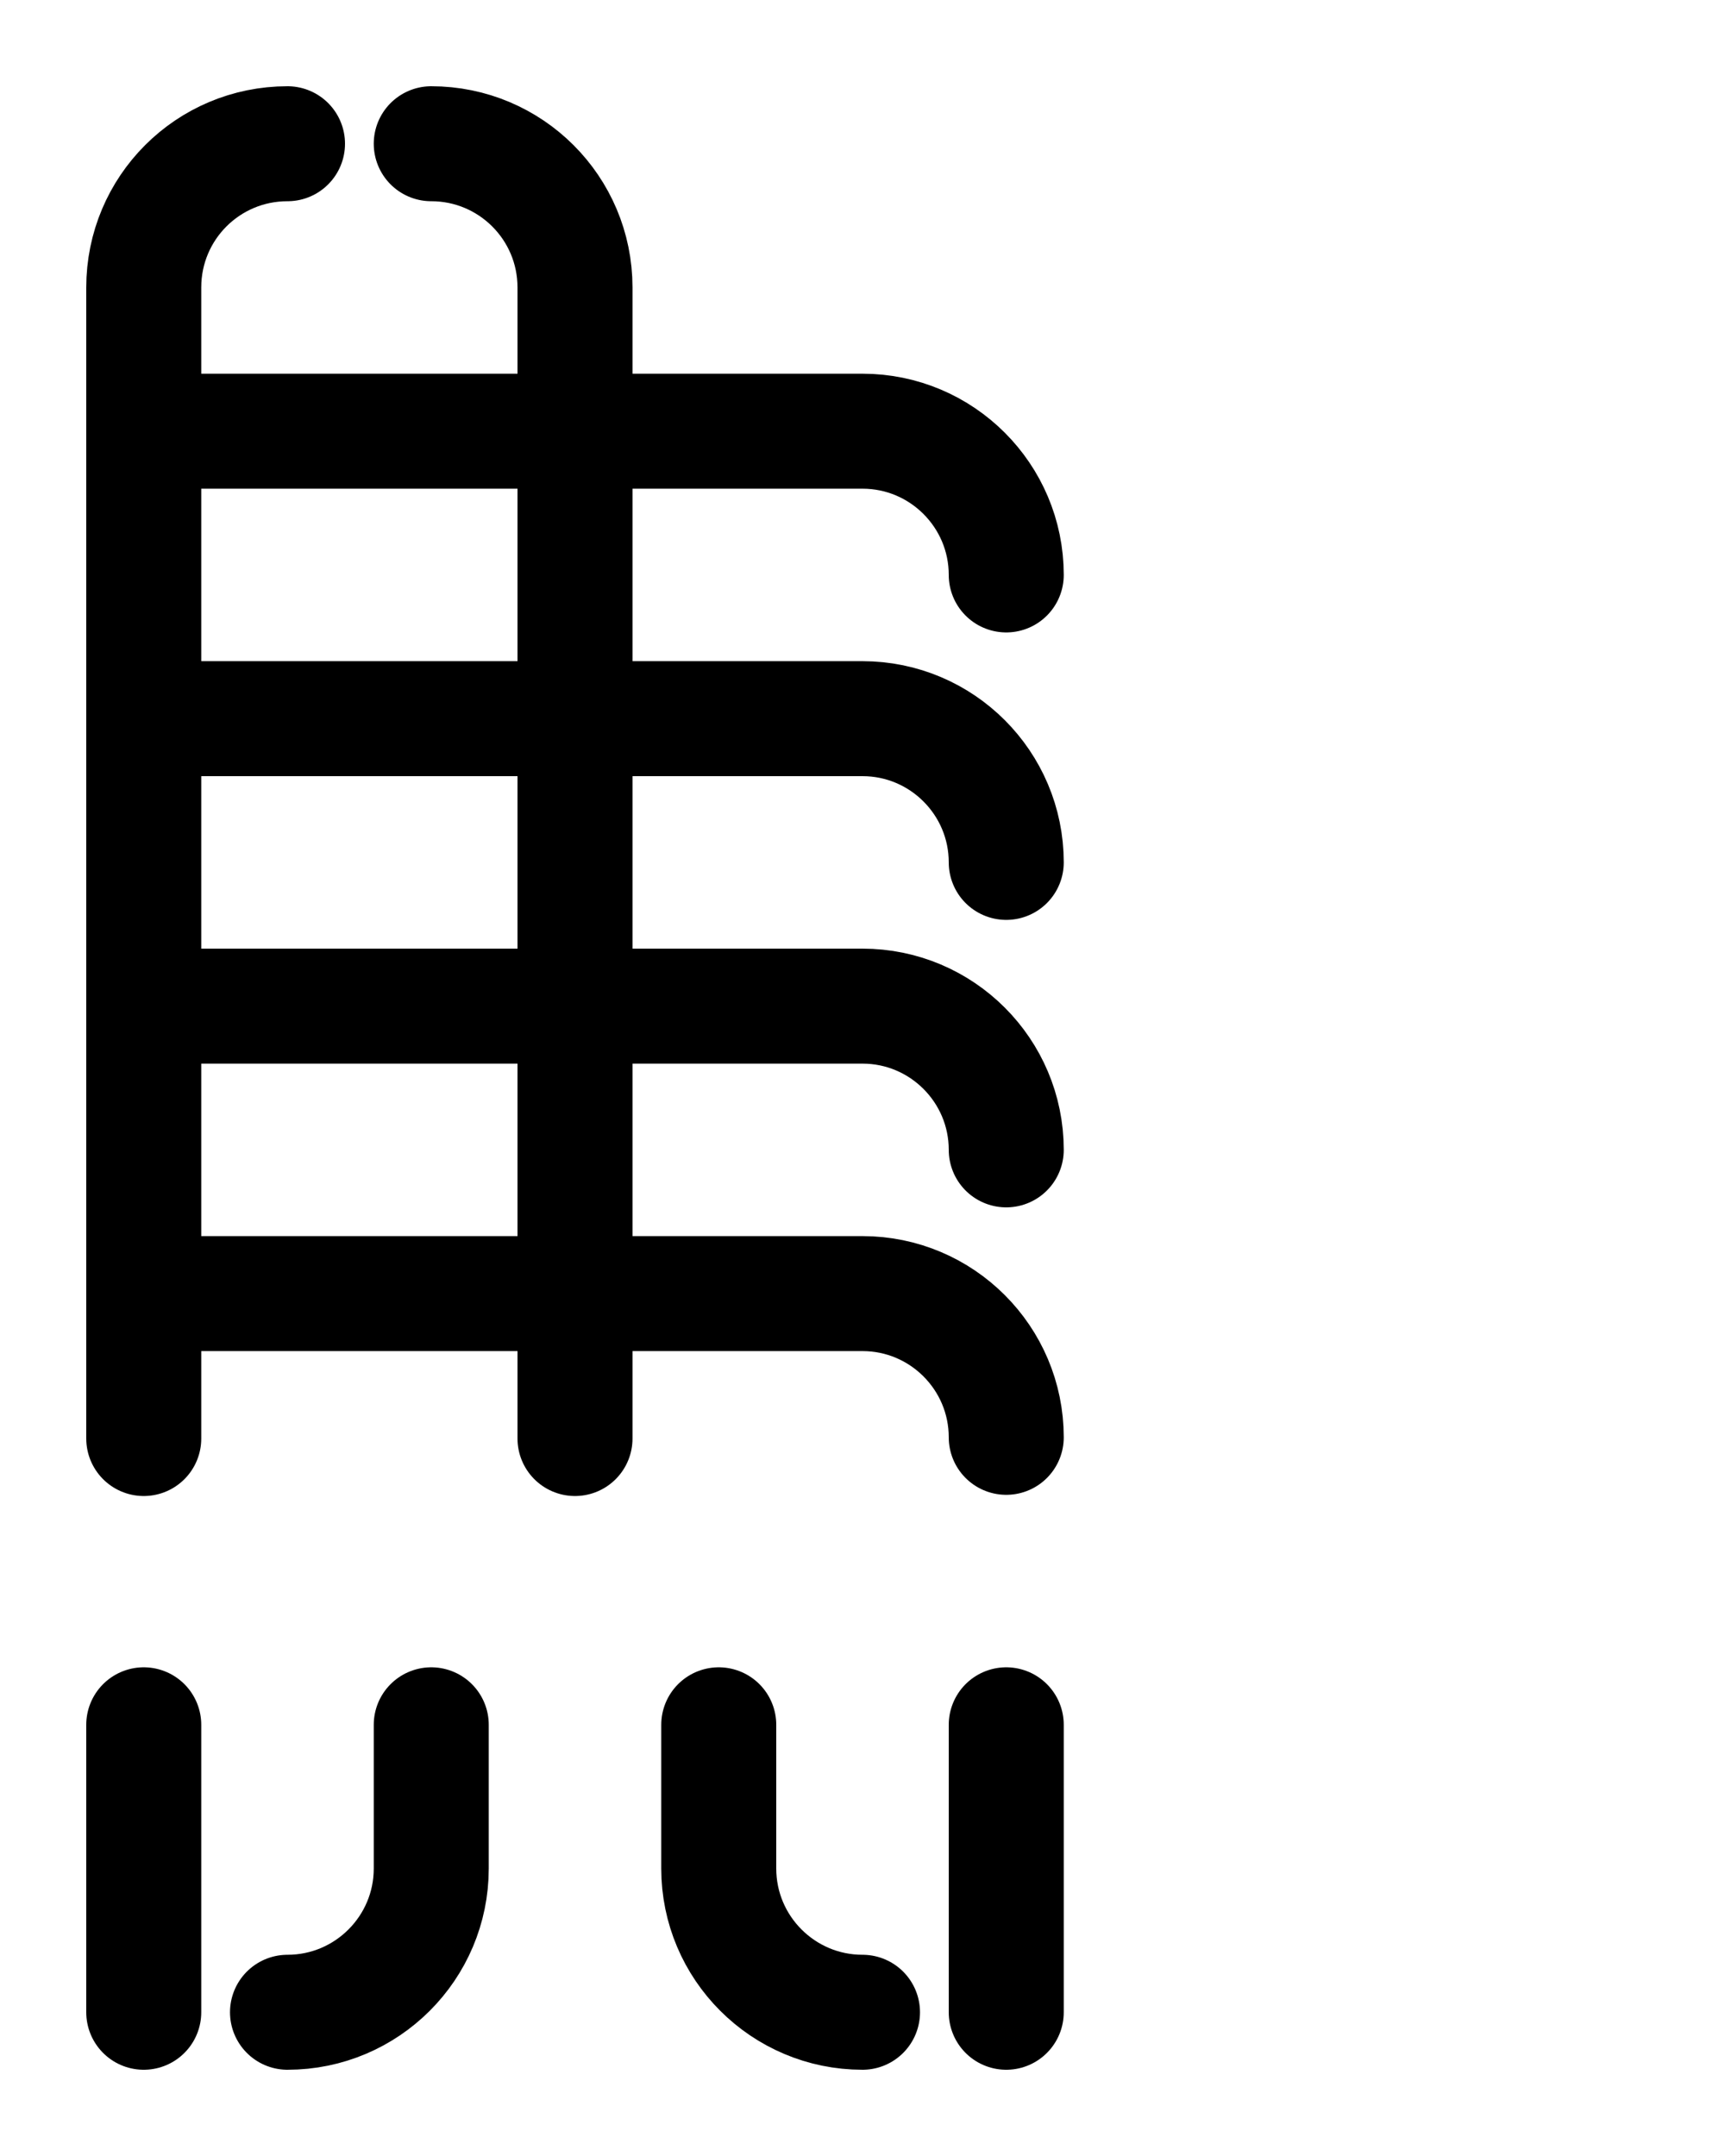 <?xml version="1.0" encoding="utf-8"?>
<!-- Generator: Adobe Illustrator 26.0.0, SVG Export Plug-In . SVG Version: 6.00 Build 0)  -->
<svg version="1.1" id="图层_1" xmlns="http://www.w3.org/2000/svg" xmlns:xlink="http://www.w3.org/1999/xlink" x="0px" y="0px"
	 viewBox="0 0 720 900" style="enable-background:new 0 0 720 900;" xml:space="preserve">
<style type="text/css">
	.st0{fill:none;stroke:#000000;stroke-width:48;stroke-linecap:round;stroke-linejoin:round;stroke-miterlimit:10;}
</style>
<path class="st0" d="M60,540h300c33.1,0,60,26.9,60,60"/>
<path class="st0" d="M60,180h300c33.1,0,60,26.9,60,60"/>
<path class="st0" d="M60,300h300c33.1,0,60,26.9,60,60"/>
<path class="st0" d="M60,420h300c33.1,0,60,26.9,60,60"/>
<path class="st0" d="M120,840c33.1,0,60-26.9,60-60v-60"/>
<path class="st0" d="M360,840c-33.1,0-60-26.9-60-60v-60"/>
<path class="st0" d="M120,60c-33.2,0-60,26.8-60,60v480.5"/>
<path class="st0" d="M180,60c33.1,0,60,26.8,60,60v480.5"/>
<line class="st0" x1="60" y1="720" x2="60" y2="840"/>
<line class="st0" x1="420" y1="720" x2="420" y2="840"/>
</svg>
